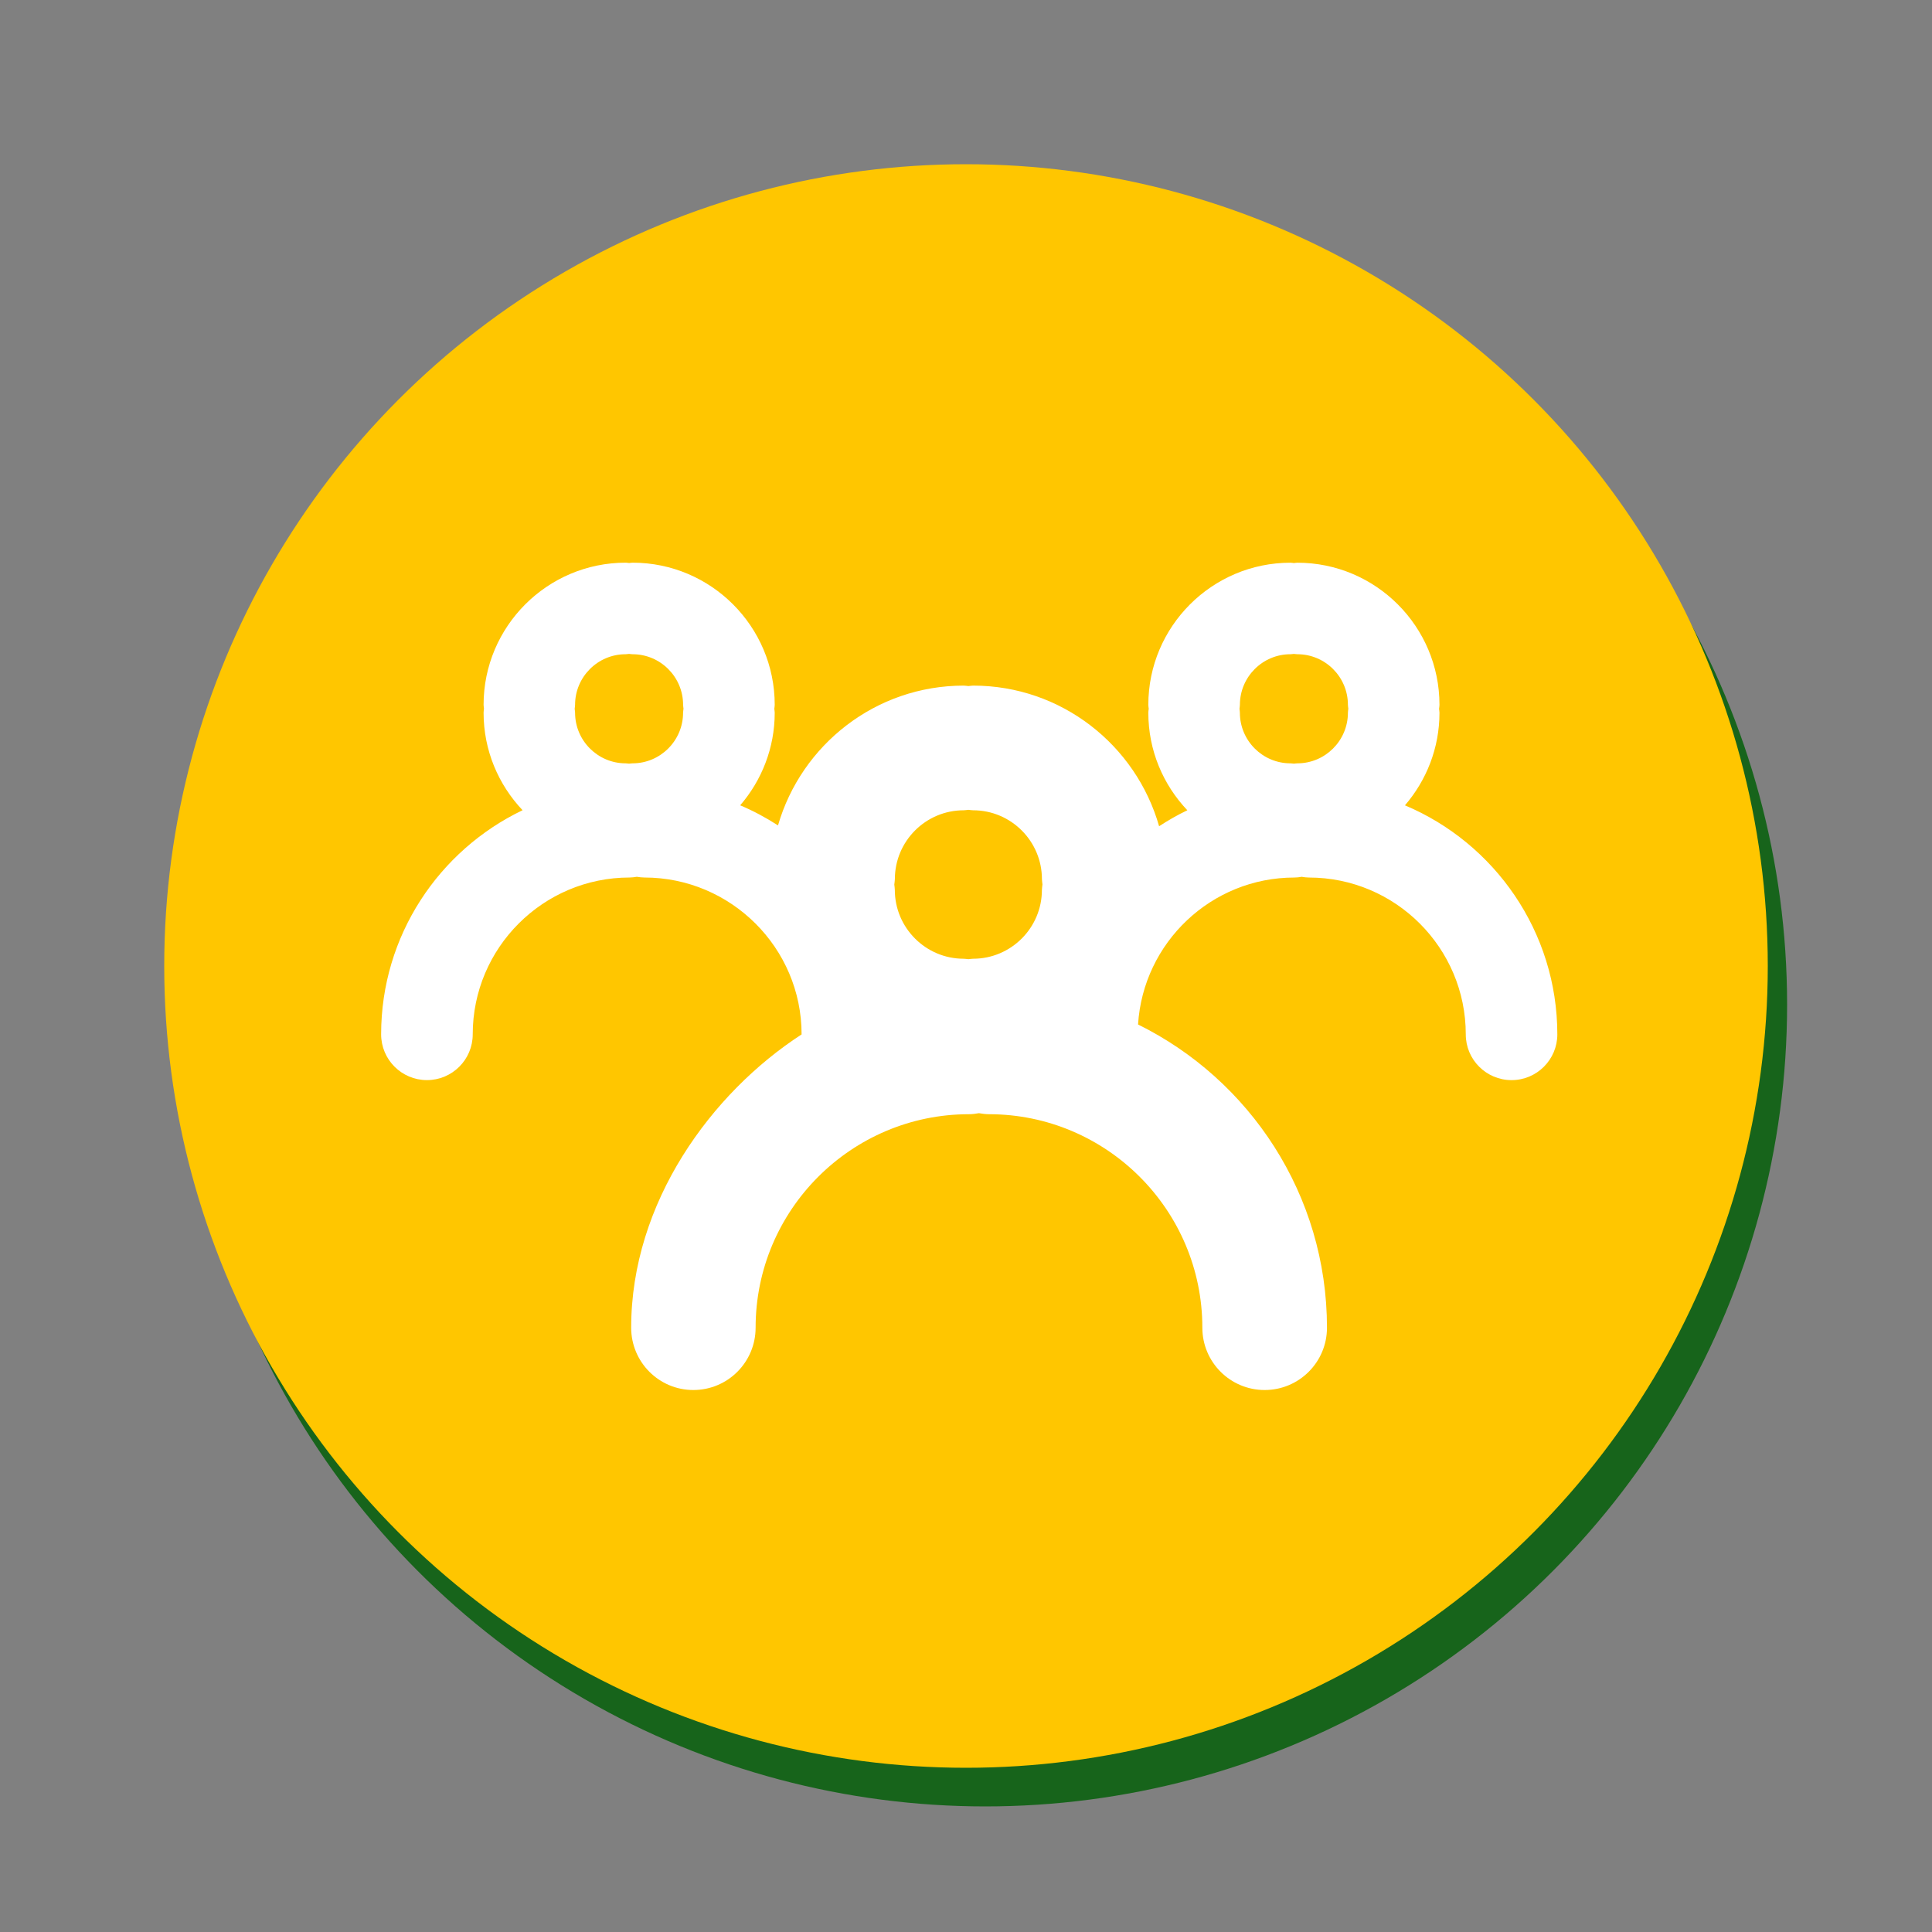 <svg version="1.1" xmlns="http://www.w3.org/2000/svg" xmlns:xlink="http://www.w3.org/1999/xlink" x="0px" y="0px" width="100px" height="100px" viewBox="0 0 100 100" enable-background="new 0 0 100 100" xml:space="preserve"><rect x="0" y="0" width="100" height="100" fill="#808080" stroke="none"/><circle fill="#17641b" cx="51" cy="52" r="41.5"/><linearGradient id="SVGID_1_" gradientUnits="userSpaceOnUse" x1="49.999" y1="8.5" x2="49.999" y2="91.501"><stop  offset="0" style="stop-color:#ffc600"/><stop  offset="1" style="stop-color:#ffc600"/></linearGradient><circle fill="url(#SVGID_1_)" cx="50" cy="50" r="41.5"/><g> <path fill="#FFFFFF" d="M72.72,41.684c1.11-1.289,1.787-2.962,1.787-4.792c0-0.069-0.014-0.134-0.021-0.202 c0.008-0.068,0.021-0.137,0.021-0.208c0-4.056-3.298-7.356-7.356-7.356c-0.061,0-0.117,0.014-0.179,0.018 c-0.061-0.004-0.116-0.018-0.179-0.018c-4.056,0-7.356,3.3-7.356,7.356c0,0.07,0.015,0.137,0.021,0.204 c-0.008,0.069-0.021,0.134-0.021,0.206c0,1.956,0.771,3.729,2.019,5.047c-0.507,0.242-0.994,0.522-1.461,0.827 c-1.195-4.196-5.053-7.279-9.626-7.279c-0.083,0-0.163,0.018-0.244,0.024c-0.082-0.006-0.159-0.024-0.243-0.024 c-4.557,0-8.405,3.063-9.613,7.236c-0.62-0.399-1.271-0.751-1.957-1.04c1.11-1.289,1.787-2.962,1.787-4.792 c0-0.069-0.015-0.134-0.021-0.203c0.007-0.068,0.021-0.137,0.021-0.208c0-4.056-3.301-7.356-7.356-7.356 c-0.063,0-0.119,0.015-0.179,0.018c-0.061-0.004-0.118-0.018-0.178-0.018c-4.056,0-7.356,3.301-7.356,7.356 c0,0.07,0.015,0.137,0.02,0.204c-0.007,0.069-0.02,0.134-0.02,0.206c0,1.955,0.771,3.729,2.018,5.047 c-4.326,2.072-7.321,6.494-7.321,11.599c0,1.309,1.062,2.37,2.371,2.37c1.309,0,2.37-1.061,2.37-2.37 c0-4.475,3.642-8.116,8.118-8.116c0.129,0,0.253-0.017,0.375-0.038c0.124,0.02,0.265,0.038,0.394,0.038 c4.477,0,8.135,3.641,8.135,8.116c0,0.002,0,0.004,0,0.006c-4.664,3.023-8.821,8.693-8.821,15.179c0,1.781,1.438,3.226,3.218,3.226 c1.782,0,3.223-1.444,3.223-3.226c0-6.093,4.956-11.05,11.049-11.05c0.176,0,0.343-0.025,0.51-0.053 c0.168,0.027,0.338,0.053,0.513,0.053c6.093,0,11.051,4.957,11.051,11.05c0,1.781,1.443,3.226,3.225,3.226 c1.783,0,3.226-1.444,3.226-3.226c0-6.878-3.994-12.837-9.779-15.694c0.266-4.237,3.79-7.606,8.093-7.606 c0.129,0,0.252-0.015,0.375-0.038c0.124,0.021,0.248,0.038,0.376,0.038c4.479,0,8.119,3.643,8.119,8.116 c0,1.31,1.061,2.37,2.37,2.37c1.308,0,2.369-1.061,2.369-2.37C80.604,48.212,77.347,43.631,72.72,41.684z M35.356,36.891 c0,1.443-1.174,2.619-2.616,2.619c-0.062,0-0.119,0.013-0.179,0.016c-0.061-0.003-0.118-0.016-0.178-0.016 c-1.443,0-2.617-1.176-2.617-2.619c0-0.069-0.016-0.135-0.021-0.204c0.006-0.068,0.021-0.136,0.021-0.207 c0-1.443,1.173-2.617,2.617-2.617c0.061,0,0.118-0.014,0.178-0.017c0.06,0.004,0.117,0.017,0.179,0.017 c1.443,0,2.617,1.174,2.617,2.617c0,0.07,0.016,0.136,0.021,0.202C35.373,36.753,35.356,36.819,35.356,36.891z M53.929,46.06 c0,1.965-1.597,3.564-3.562,3.564c-0.083,0-0.162,0.018-0.244,0.023c-0.082-0.005-0.16-0.023-0.245-0.023 c-1.963,0-3.562-1.6-3.562-3.564c0-0.094-0.019-0.183-0.027-0.276c0.008-0.095,0.029-0.186,0.029-0.281 c0-1.964,1.597-3.563,3.562-3.563c0.083,0,0.161-0.017,0.243-0.024c0.082,0.007,0.161,0.024,0.244,0.024 c1.965,0,3.563,1.599,3.563,3.563c0,0.095,0.021,0.181,0.027,0.276C53.95,45.872,53.929,45.962,53.929,46.06z M69.768,36.891 c0,1.443-1.174,2.619-2.617,2.619c-0.061,0-0.118,0.013-0.18,0.016c-0.06-0.003-0.116-0.016-0.178-0.016 c-1.442,0-2.617-1.176-2.617-2.619c0-0.069-0.014-0.135-0.02-0.204c0.006-0.068,0.021-0.136,0.021-0.207 c0-1.443,1.174-2.617,2.616-2.617c0.062,0,0.118-0.014,0.178-0.017c0.062,0.004,0.119,0.017,0.18,0.017 c1.443,0,2.617,1.174,2.617,2.617c0,0.07,0.016,0.136,0.021,0.202C69.782,36.753,69.768,36.819,69.768,36.891z"/> </g></svg>